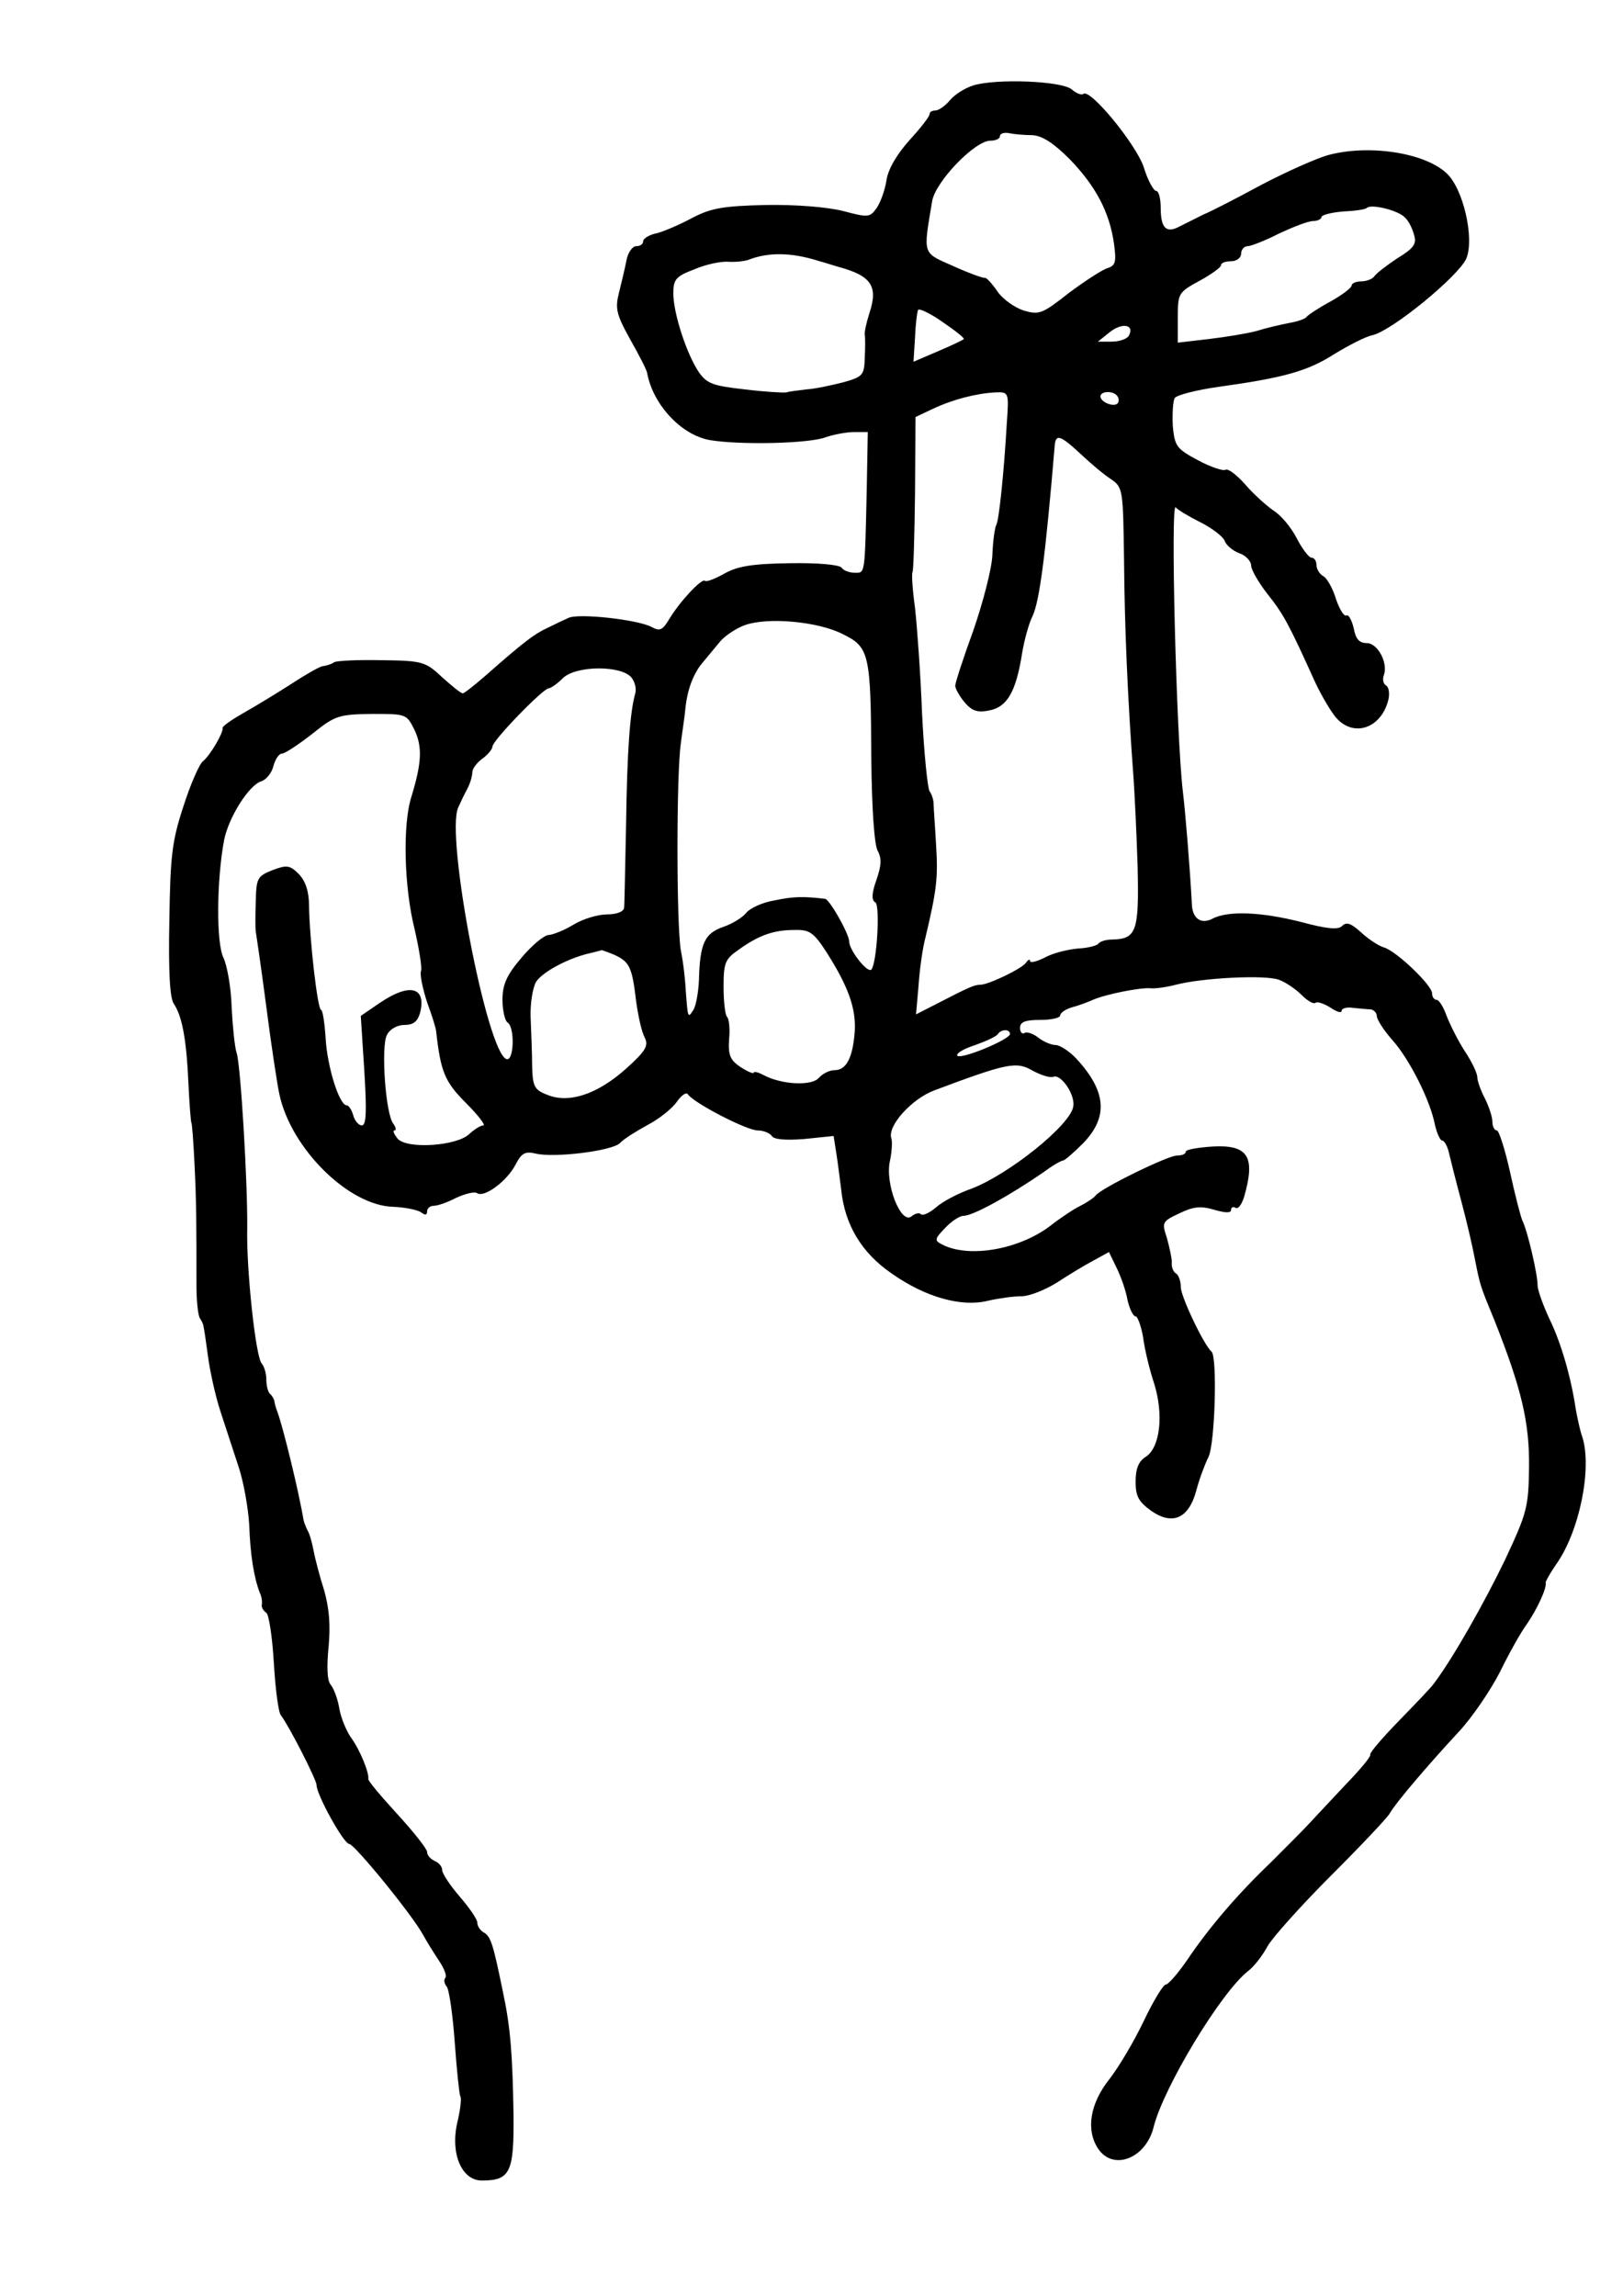 <?xml version="1.0" standalone="no"?>
<!DOCTYPE svg PUBLIC "-//W3C//DTD SVG 20010904//EN"
 "http://www.w3.org/TR/2001/REC-SVG-20010904/DTD/svg10.dtd">
<svg version="1.0" xmlns="http://www.w3.org/2000/svg"
 width="323pt" height="457pt" viewBox="0 0 323 457"
 preserveAspectRatio="xMidYMid meet">
<g transform="translate(0,457) scale(0.1,-0.1)"
fill="#000000" stroke="none">
<path d="M1937 4400 c-16 -5 -37 -18 -46 -29 -10 -12 -23 -21 -30 -21 -6 0
-11 -3 -11 -7 0 -5 -18 -28 -40 -52 -25 -28 -43 -58 -46 -81 -3 -19 -12 -44
-20 -55 -13 -18 -17 -18 -66 -5 -32 8 -94 13 -154 12 -84 -2 -108 -6 -145 -25
-24 -13 -56 -27 -71 -31 -16 -3 -28 -11 -28 -16 0 -6 -6 -10 -14 -10 -7 0 -16
-12 -19 -27 -3 -16 -10 -45 -15 -65 -8 -32 -6 -43 23 -95 18 -32 33 -61 33
-66 12 -63 68 -123 125 -133 60 -10 199 -7 231 6 15 5 40 10 55 10 l28 0 -2
-112 c-4 -175 -3 -168 -24 -168 -11 0 -23 5 -26 10 -4 6 -47 10 -103 9 -75 -1
-105 -6 -131 -21 -18 -10 -36 -17 -38 -14 -6 6 -50 -41 -71 -76 -13 -22 -19
-25 -35 -16 -28 15 -147 28 -166 18 -9 -4 -28 -13 -42 -20 -26 -12 -47 -28
-123 -95 -22 -19 -42 -35 -45 -35 -4 0 -22 15 -41 32 -33 31 -39 33 -120 34
-47 1 -89 -1 -95 -4 -5 -4 -16 -7 -23 -8 -7 -1 -36 -18 -65 -37 -28 -18 -71
-44 -94 -57 -23 -13 -41 -26 -40 -29 2 -9 -25 -55 -39 -66 -7 -5 -25 -46 -39
-90 -23 -70 -26 -99 -28 -228 -2 -100 1 -154 9 -165 16 -24 25 -68 29 -158 2
-44 5 -79 6 -79 1 0 4 -36 6 -80 4 -77 4 -125 4 -244 0 -30 3 -59 7 -65 4 -6
7 -13 7 -16 1 -3 5 -30 9 -60 4 -30 15 -80 25 -110 10 -30 26 -80 36 -110 10
-30 19 -82 21 -115 2 -58 9 -104 21 -135 4 -8 5 -19 4 -24 -1 -5 3 -12 9 -16
5 -3 12 -48 15 -100 3 -51 9 -98 14 -104 15 -19 71 -128 71 -139 0 -19 54
-117 65 -117 11 -1 126 -142 147 -181 7 -13 22 -37 32 -52 10 -15 16 -30 12
-34 -3 -3 -2 -11 3 -17 5 -6 12 -56 16 -111 4 -55 9 -103 11 -107 3 -4 0 -28
-6 -53 -14 -62 9 -115 49 -115 57 0 64 17 63 131 -2 120 -6 174 -21 244 -19
93 -24 110 -37 118 -8 4 -14 13 -14 20 0 7 -16 30 -35 52 -19 22 -35 46 -35
53 0 7 -7 15 -15 18 -8 4 -15 11 -15 18 0 6 -27 40 -59 75 -33 36 -59 67 -58
70 2 12 -16 57 -34 82 -10 14 -21 41 -24 60 -3 18 -11 39 -17 46 -7 8 -8 36
-4 76 4 43 1 77 -9 112 -9 28 -18 63 -21 79 -3 16 -8 34 -12 40 -3 6 -7 16 -8
21 -9 55 -41 186 -52 215 -3 8 -6 18 -6 22 -1 3 -4 10 -9 14 -4 4 -7 17 -7 29
0 11 -4 25 -9 31 -12 11 -31 188 -29 269 1 90 -13 325 -21 349 -4 12 -8 53
-10 91 -1 39 -9 83 -16 98 -15 29 -14 155 1 235 9 45 49 109 74 117 10 3 21
17 24 30 4 14 11 25 17 25 6 0 33 18 60 39 46 37 53 39 119 40 69 0 69 0 85
-32 16 -34 14 -66 -6 -132 -18 -55 -15 -180 6 -264 9 -39 15 -76 13 -83 -3 -7
3 -35 12 -63 10 -27 18 -53 18 -58 9 -80 17 -100 59 -142 25 -25 40 -45 35
-45 -6 0 -18 -8 -28 -17 -24 -24 -125 -31 -143 -9 -7 9 -10 16 -6 16 4 0 3 6
-2 13 -16 19 -25 155 -13 177 6 12 21 20 35 20 18 0 26 7 31 24 13 52 -21 60
-80 20 l-38 -26 7 -109 c5 -82 4 -109 -5 -109 -6 0 -14 9 -17 20 -3 11 -9 20
-13 20 -15 0 -39 78 -42 134 -2 31 -6 56 -9 56 -7 0 -23 140 -24 207 0 29 -7
49 -20 63 -18 18 -24 19 -53 8 -30 -12 -32 -16 -33 -63 -1 -27 -1 -54 0 -59 1
-6 11 -73 21 -150 10 -78 22 -156 26 -174 23 -108 138 -222 227 -224 23 -1 48
-6 55 -11 8 -6 12 -6 12 2 0 6 6 11 13 11 8 0 28 7 45 16 18 8 36 13 42 9 14
-9 59 24 76 57 12 23 19 27 40 22 36 -9 152 5 168 21 7 8 33 24 55 36 23 12
49 33 58 46 9 13 19 20 22 15 11 -17 117 -72 139 -72 11 0 24 -5 28 -11 4 -7
27 -9 65 -6 l58 6 5 -32 c3 -18 7 -51 10 -74 7 -71 41 -127 101 -168 67 -47
138 -67 191 -54 22 5 51 9 67 9 15 0 46 12 70 27 23 15 56 35 73 44 l31 17 15
-31 c9 -18 19 -47 22 -65 4 -17 11 -32 16 -32 4 0 11 -19 15 -42 3 -24 13 -65
22 -92 19 -61 12 -126 -16 -145 -15 -9 -21 -24 -21 -50 0 -29 6 -40 31 -58 43
-30 75 -15 90 41 6 23 17 52 24 66 13 26 18 200 6 210 -14 11 -61 109 -61 128
0 12 -4 23 -9 27 -6 3 -10 13 -9 23 0 9 -5 31 -10 49 -10 30 -9 32 25 48 29
14 43 15 70 7 21 -6 33 -7 33 0 0 5 4 7 9 4 5 -3 12 6 17 22 23 80 8 104 -63
100 -29 -2 -53 -6 -53 -10 0 -5 -8 -8 -18 -8 -18 0 -153 -66 -162 -80 -3 -4
-16 -13 -30 -20 -14 -7 -41 -25 -60 -40 -62 -47 -160 -64 -213 -38 -18 9 -18
11 4 34 12 13 29 24 36 24 20 0 93 41 160 87 17 13 35 23 38 23 4 0 22 16 41
35 50 52 46 103 -14 168 -14 15 -33 27 -41 27 -9 0 -25 7 -35 15 -10 8 -23 12
-27 9 -5 -3 -9 2 -9 10 0 12 10 16 40 16 22 0 40 4 40 9 0 5 10 12 23 16 12 3
31 10 42 15 25 11 95 25 115 23 8 -1 31 2 50 7 54 14 178 20 205 10 14 -5 34
-19 45 -30 12 -12 24 -19 28 -16 3 3 16 -1 29 -9 13 -9 23 -12 23 -7 0 5 10 8
23 6 12 -1 28 -3 35 -3 6 -1 12 -7 12 -13 0 -7 14 -29 31 -48 34 -38 76 -121
85 -170 4 -16 10 -30 14 -30 4 0 10 -10 13 -22 3 -13 14 -57 25 -98 11 -41 23
-93 27 -115 11 -55 10 -52 40 -125 53 -134 69 -201 68 -290 -1 -80 -4 -91 -48
-185 -41 -85 -102 -193 -140 -244 -5 -8 -37 -41 -70 -75 -33 -34 -59 -64 -58
-68 2 -4 -21 -31 -50 -61 -28 -30 -62 -66 -73 -78 -12 -13 -46 -47 -75 -76
-64 -61 -122 -128 -167 -195 -18 -26 -37 -48 -42 -48 -5 0 -25 -33 -44 -73
-19 -40 -50 -92 -68 -115 -39 -49 -47 -101 -23 -138 30 -46 96 -20 111 43 20
79 134 268 188 310 13 10 30 33 39 50 9 16 65 79 125 139 60 60 113 116 118
125 11 20 74 94 137 162 27 29 63 82 82 119 18 37 42 80 54 96 20 29 40 72 37
82 0 3 9 19 20 35 47 65 73 192 53 255 -5 14 -10 39 -13 55 -9 62 -29 132 -52
179 -13 28 -24 58 -24 68 0 22 -20 108 -30 128 -4 9 -15 52 -25 98 -10 45 -22
82 -26 82 -5 0 -9 8 -9 18 0 9 -7 30 -15 46 -8 15 -15 35 -15 42 0 8 -11 31
-25 52 -13 20 -29 52 -36 70 -6 17 -15 32 -20 32 -5 0 -9 6 -9 13 0 16 -70 83
-95 91 -11 3 -32 17 -46 30 -20 18 -29 22 -38 13 -8 -8 -30 -6 -82 8 -79 20
-146 23 -177 6 -22 -11 -39 1 -40 29 -4 75 -13 184 -18 225 -13 109 -25 582
-14 565 3 -4 24 -17 48 -29 24 -12 46 -29 49 -37 3 -9 16 -20 29 -25 13 -4 24
-16 24 -25 0 -8 15 -34 33 -57 31 -39 42 -59 93 -172 10 -22 27 -52 38 -67 34
-48 94 -31 109 29 3 13 1 26 -5 29 -5 3 -7 12 -4 20 9 24 -12 64 -34 64 -15 0
-22 8 -26 30 -4 16 -10 27 -14 25 -5 -3 -14 12 -21 32 -6 21 -18 42 -25 46 -8
4 -14 15 -14 22 0 8 -4 15 -10 15 -5 0 -18 17 -29 38 -11 22 -32 47 -47 56
-14 10 -40 33 -56 52 -17 19 -34 32 -39 29 -4 -3 -29 5 -55 19 -43 23 -46 28
-50 68 -1 24 0 49 4 56 5 6 44 16 87 22 129 18 177 31 230 65 28 17 62 35 77
38 40 10 170 117 186 152 17 40 -6 141 -40 171 -45 41 -156 57 -236 35 -24 -7
-82 -33 -130 -58 -48 -26 -100 -53 -117 -60 -16 -8 -38 -19 -48 -24 -26 -14
-37 -3 -37 37 0 19 -4 34 -9 34 -5 0 -17 21 -25 48 -16 46 -107 157 -120 145
-3 -3 -14 1 -23 9 -20 17 -150 22 -196 8z m117 -99 c20 -1 42 -15 75 -48 52
-54 79 -105 88 -168 5 -37 3 -44 -14 -49 -11 -4 -45 -26 -77 -50 -52 -41 -58
-43 -89 -34 -18 6 -42 23 -52 38 -11 16 -22 28 -25 27 -3 -1 -31 9 -62 23 -63
28 -61 21 -43 129 6 39 85 121 116 121 11 0 19 4 19 9 0 5 8 8 18 6 9 -2 30
-4 46 -4z m742 -164 c7 -6 15 -22 18 -34 6 -18 0 -27 -33 -47 -21 -14 -42 -30
-46 -36 -3 -5 -15 -10 -26 -10 -10 0 -19 -4 -19 -8 0 -5 -19 -19 -42 -32 -24
-13 -45 -27 -48 -31 -3 -4 -18 -9 -35 -12 -16 -3 -46 -10 -65 -16 -19 -5 -62
-12 -96 -16 l-60 -7 0 50 c0 48 1 50 43 73 24 13 43 27 43 31 0 5 9 8 20 8 11
0 20 7 20 15 0 8 6 15 13 15 6 0 35 11 62 25 28 13 58 25 68 25 9 0 17 4 17 8
0 4 19 9 42 11 23 1 45 4 48 7 8 9 64 -5 76 -19z m-1168 -86 c18 -5 36 -11 40
-12 67 -18 80 -39 62 -93 -6 -19 -10 -38 -9 -42 1 -5 1 -26 0 -46 -1 -35 -4
-38 -43 -49 -24 -6 -56 -13 -73 -14 -16 -2 -34 -4 -40 -6 -5 -1 -43 1 -83 6
-62 7 -75 11 -91 34 -24 35 -51 117 -51 157 0 28 5 34 42 48 23 10 53 16 67
15 14 -1 33 1 41 4 38 15 84 15 138 -2z m290 -156 c-2 -2 -25 -13 -51 -24
l-49 -21 3 48 c1 26 4 50 6 55 2 4 25 -7 49 -24 25 -17 44 -32 42 -34z m328 6
c-4 -6 -19 -11 -34 -11 l-27 0 25 20 c25 19 49 13 36 -9z m-242 -168 c-6 -106
-16 -198 -21 -207 -3 -5 -7 -32 -8 -60 -1 -28 -19 -96 -38 -151 -20 -55 -36
-104 -36 -110 0 -5 8 -20 18 -32 15 -18 26 -22 50 -17 36 7 53 38 65 113 4 25
13 59 21 75 14 30 26 124 44 339 2 24 11 21 51 -16 19 -18 46 -41 60 -50 25
-17 25 -20 27 -162 1 -129 7 -275 19 -435 2 -30 6 -109 8 -175 3 -129 -2 -144
-51 -145 -12 0 -24 -4 -27 -8 -2 -4 -21 -9 -42 -10 -20 -2 -49 -9 -65 -18 -16
-8 -29 -11 -29 -7 0 5 -4 3 -8 -3 -8 -12 -75 -44 -91 -44 -12 0 -23 -5 -87
-38 l-41 -21 5 57 c2 31 8 75 14 97 22 93 25 117 21 182 -2 37 -5 75 -5 83 0
8 -4 20 -8 25 -4 6 -11 75 -15 155 -3 80 -10 174 -14 210 -5 36 -7 68 -5 71 2
3 4 74 5 157 l1 152 34 16 c40 19 87 31 125 33 26 1 27 0 23 -56z m220 48 c3
-4 3 -11 0 -14 -8 -8 -34 3 -34 14 0 11 27 12 34 0z m-547 -473 c53 -26 56
-38 57 -248 1 -100 6 -173 13 -184 8 -15 7 -29 -3 -58 -9 -25 -10 -40 -2 -44
10 -6 3 -122 -8 -134 -8 -7 -44 39 -44 56 0 15 -39 84 -48 85 -42 5 -62 5
-100 -3 -25 -4 -50 -16 -57 -25 -7 -9 -28 -22 -46 -28 -37 -13 -46 -33 -48
-105 -1 -25 -6 -52 -11 -60 -11 -17 -11 -17 -15 35 -1 22 -5 59 -10 83 -9 53
-9 352 0 413 3 24 8 55 9 69 4 38 16 70 35 92 9 11 24 29 34 41 10 12 33 27
50 33 46 16 145 7 194 -18z m-420 -87 c7 -9 10 -23 7 -32 -10 -36 -16 -111
-18 -259 -2 -85 -3 -161 -4 -167 -1 -8 -16 -13 -34 -13 -18 0 -48 -9 -66 -20
-18 -11 -40 -20 -50 -21 -9 0 -34 -21 -54 -45 -30 -35 -38 -54 -38 -84 0 -21
5 -42 10 -45 15 -9 13 -78 -2 -73 -39 13 -122 446 -96 501 4 9 12 26 18 37 6
11 10 26 10 33 0 7 9 19 20 27 11 8 20 19 20 24 0 12 101 116 112 116 4 0 17
9 28 20 26 26 118 26 137 1z m389 -548 c43 -68 58 -111 55 -157 -4 -52 -17
-76 -40 -76 -10 0 -24 -7 -31 -15 -14 -17 -74 -14 -110 5 -11 6 -20 8 -20 5 0
-3 -12 2 -26 11 -21 14 -25 24 -23 55 2 21 0 41 -4 45 -4 4 -7 31 -7 60 0 47
3 55 29 73 40 29 70 40 111 40 31 1 39 -4 66 -46z m-422 -4 c29 -14 34 -24 42
-92 4 -29 11 -61 17 -72 8 -16 3 -26 -37 -62 -57 -51 -114 -70 -157 -52 -26
10 -29 17 -30 58 0 25 -2 69 -3 96 -1 28 4 59 11 71 13 20 66 48 108 57 11 3
21 5 22 6 1 0 13 -4 27 -10z m786 -157 c0 -11 -99 -52 -105 -43 -2 5 14 14 36
21 22 8 42 17 45 22 7 10 24 10 24 0z m87 -85 c15 5 43 -36 39 -59 -5 -37
-129 -136 -203 -164 -26 -9 -58 -26 -70 -37 -13 -11 -26 -17 -30 -14 -3 4 -12
2 -19 -4 -21 -17 -53 65 -43 110 4 18 5 39 3 45 -9 24 40 79 86 96 144 54 163
58 195 39 17 -9 35 -15 42 -12z"/>
</g>
</svg>

